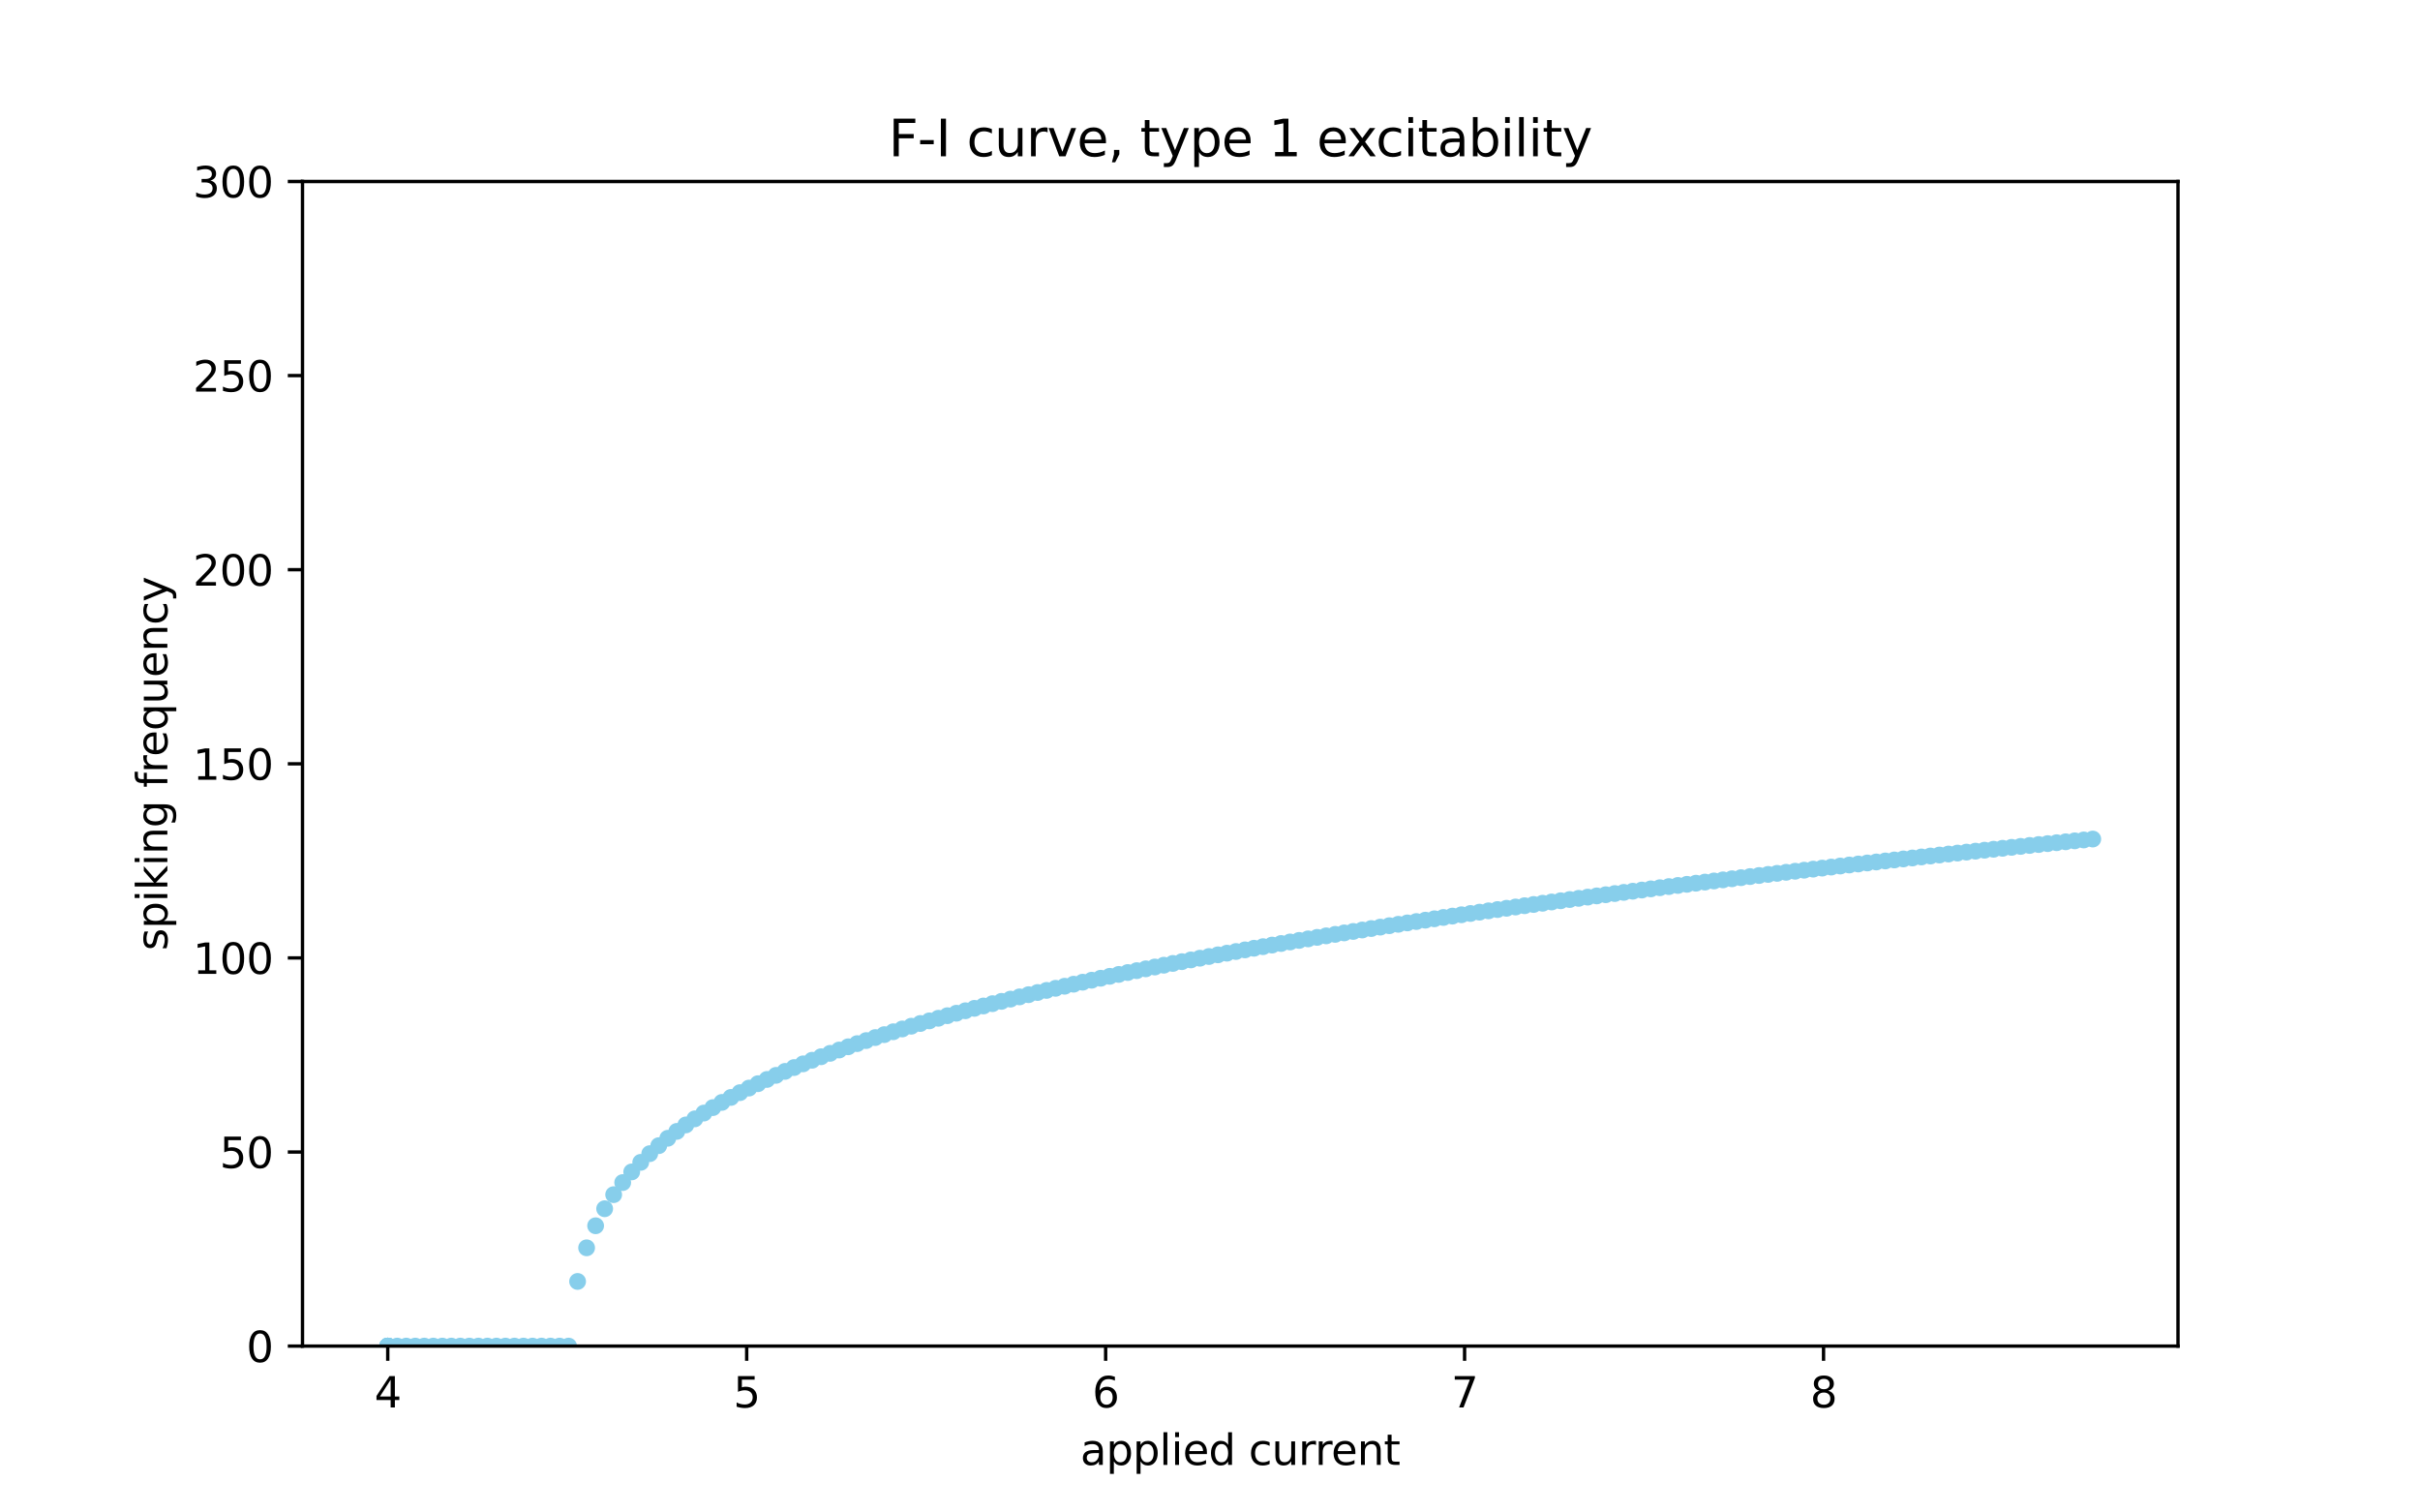 <?xml version="1.0" encoding="utf-8" standalone="no"?>
<!DOCTYPE svg PUBLIC "-//W3C//DTD SVG 1.1//EN"
  "http://www.w3.org/Graphics/SVG/1.1/DTD/svg11.dtd">
<svg xmlns:xlink="http://www.w3.org/1999/xlink" width="576pt" height="360pt" viewBox="0 0 576 360" xmlns="http://www.w3.org/2000/svg" version="1.1">
 <defs>
  <style type="text/css">*{stroke-linejoin: round; stroke-linecap: butt}</style>
 </defs>
 <g id="figure_1">
  <g id="patch_1">
   <path d="M 0 360 
L 576 360 
L 576 0 
L 0 0 
z
" style="fill: #ffffff"/>
  </g>
  <g id="axes_1">
   <g id="patch_2">
    <path d="M 72 320.4 
L 518.4 320.4 
L 518.4 43.2 
L 72 43.2 
z
" style="fill: #ffffff"/>
   </g>
   <g id="matplotlib.axis_1">
    <g id="xtick_1">
     <g id="line2d_1">
      <defs>
       <path id="m1d0801585f" d="M 0 0 
L 0 3.5 
" style="stroke: #000000; stroke-width: 0.8"/>
      </defs>
      <g>
       <use xlink:href="#m1d0801585f" x="92.291" y="320.4" style="stroke: #000000; stroke-width: 0.8"/>
      </g>
     </g>
     <g id="text_1">
      <!-- 4 -->
      <g transform="translate(89.11 334.998) scale(0.1 -0.1)">
       <defs>
        <path id="DejaVuSans-34" d="M 2419 4116 
L 825 1625 
L 2419 1625 
L 2419 4116 
z
M 2253 4666 
L 3047 4666 
L 3047 1625 
L 3713 1625 
L 3713 1100 
L 3047 1100 
L 3047 0 
L 2419 0 
L 2419 1100 
L 313 1100 
L 313 1709 
L 2253 4666 
z
" transform="scale(0.016)"/>
       </defs>
       <use xlink:href="#DejaVuSans-34"/>
      </g>
     </g>
    </g>
    <g id="xtick_2">
     <g id="line2d_2">
      <g>
       <use xlink:href="#m1d0801585f" x="177.726" y="320.4" style="stroke: #000000; stroke-width: 0.8"/>
      </g>
     </g>
     <g id="text_2">
      <!-- 5 -->
      <g transform="translate(174.545 334.998) scale(0.1 -0.1)">
       <defs>
        <path id="DejaVuSans-35" d="M 691 4666 
L 3169 4666 
L 3169 4134 
L 1269 4134 
L 1269 2991 
Q 1406 3038 1543 3061 
Q 1681 3084 1819 3084 
Q 2600 3084 3056 2656 
Q 3513 2228 3513 1497 
Q 3513 744 3044 326 
Q 2575 -91 1722 -91 
Q 1428 -91 1123 -41 
Q 819 9 494 109 
L 494 744 
Q 775 591 1075 516 
Q 1375 441 1709 441 
Q 2250 441 2565 725 
Q 2881 1009 2881 1497 
Q 2881 1984 2565 2268 
Q 2250 2553 1709 2553 
Q 1456 2553 1204 2497 
Q 953 2441 691 2322 
L 691 4666 
z
" transform="scale(0.016)"/>
       </defs>
       <use xlink:href="#DejaVuSans-35"/>
      </g>
     </g>
    </g>
    <g id="xtick_3">
     <g id="line2d_3">
      <g>
       <use xlink:href="#m1d0801585f" x="263.162" y="320.4" style="stroke: #000000; stroke-width: 0.8"/>
      </g>
     </g>
     <g id="text_3">
      <!-- 6 -->
      <g transform="translate(259.98 334.998) scale(0.1 -0.1)">
       <defs>
        <path id="DejaVuSans-36" d="M 2113 2584 
Q 1688 2584 1439 2293 
Q 1191 2003 1191 1497 
Q 1191 994 1439 701 
Q 1688 409 2113 409 
Q 2538 409 2786 701 
Q 3034 994 3034 1497 
Q 3034 2003 2786 2293 
Q 2538 2584 2113 2584 
z
M 3366 4563 
L 3366 3988 
Q 3128 4100 2886 4159 
Q 2644 4219 2406 4219 
Q 1781 4219 1451 3797 
Q 1122 3375 1075 2522 
Q 1259 2794 1537 2939 
Q 1816 3084 2150 3084 
Q 2853 3084 3261 2657 
Q 3669 2231 3669 1497 
Q 3669 778 3244 343 
Q 2819 -91 2113 -91 
Q 1303 -91 875 529 
Q 447 1150 447 2328 
Q 447 3434 972 4092 
Q 1497 4750 2381 4750 
Q 2619 4750 2861 4703 
Q 3103 4656 3366 4563 
z
" transform="scale(0.016)"/>
       </defs>
       <use xlink:href="#DejaVuSans-36"/>
      </g>
     </g>
    </g>
    <g id="xtick_4">
     <g id="line2d_4">
      <g>
       <use xlink:href="#m1d0801585f" x="348.597" y="320.4" style="stroke: #000000; stroke-width: 0.8"/>
      </g>
     </g>
     <g id="text_4">
      <!-- 7 -->
      <g transform="translate(345.416 334.998) scale(0.1 -0.1)">
       <defs>
        <path id="DejaVuSans-37" d="M 525 4666 
L 3525 4666 
L 3525 4397 
L 1831 0 
L 1172 0 
L 2766 4134 
L 525 4134 
L 525 4666 
z
" transform="scale(0.016)"/>
       </defs>
       <use xlink:href="#DejaVuSans-37"/>
      </g>
     </g>
    </g>
    <g id="xtick_5">
     <g id="line2d_5">
      <g>
       <use xlink:href="#m1d0801585f" x="434.033" y="320.4" style="stroke: #000000; stroke-width: 0.8"/>
      </g>
     </g>
     <g id="text_5">
      <!-- 8 -->
      <g transform="translate(430.851 334.998) scale(0.1 -0.1)">
       <defs>
        <path id="DejaVuSans-38" d="M 2034 2216 
Q 1584 2216 1326 1975 
Q 1069 1734 1069 1313 
Q 1069 891 1326 650 
Q 1584 409 2034 409 
Q 2484 409 2743 651 
Q 3003 894 3003 1313 
Q 3003 1734 2745 1975 
Q 2488 2216 2034 2216 
z
M 1403 2484 
Q 997 2584 770 2862 
Q 544 3141 544 3541 
Q 544 4100 942 4425 
Q 1341 4750 2034 4750 
Q 2731 4750 3128 4425 
Q 3525 4100 3525 3541 
Q 3525 3141 3298 2862 
Q 3072 2584 2669 2484 
Q 3125 2378 3379 2068 
Q 3634 1759 3634 1313 
Q 3634 634 3220 271 
Q 2806 -91 2034 -91 
Q 1263 -91 848 271 
Q 434 634 434 1313 
Q 434 1759 690 2068 
Q 947 2378 1403 2484 
z
M 1172 3481 
Q 1172 3119 1398 2916 
Q 1625 2713 2034 2713 
Q 2441 2713 2670 2916 
Q 2900 3119 2900 3481 
Q 2900 3844 2670 4047 
Q 2441 4250 2034 4250 
Q 1625 4250 1398 4047 
Q 1172 3844 1172 3481 
z
" transform="scale(0.016)"/>
       </defs>
       <use xlink:href="#DejaVuSans-38"/>
      </g>
     </g>
    </g>
    <g id="text_6">
     <!-- applied current -->
     <g transform="translate(257.135 348.677) scale(0.1 -0.1)">
      <defs>
       <path id="DejaVuSans-61" d="M 2194 1759 
Q 1497 1759 1228 1600 
Q 959 1441 959 1056 
Q 959 750 1161 570 
Q 1363 391 1709 391 
Q 2188 391 2477 730 
Q 2766 1069 2766 1631 
L 2766 1759 
L 2194 1759 
z
M 3341 1997 
L 3341 0 
L 2766 0 
L 2766 531 
Q 2569 213 2275 61 
Q 1981 -91 1556 -91 
Q 1019 -91 701 211 
Q 384 513 384 1019 
Q 384 1609 779 1909 
Q 1175 2209 1959 2209 
L 2766 2209 
L 2766 2266 
Q 2766 2663 2505 2880 
Q 2244 3097 1772 3097 
Q 1472 3097 1187 3025 
Q 903 2953 641 2809 
L 641 3341 
Q 956 3463 1253 3523 
Q 1550 3584 1831 3584 
Q 2591 3584 2966 3190 
Q 3341 2797 3341 1997 
z
" transform="scale(0.016)"/>
       <path id="DejaVuSans-70" d="M 1159 525 
L 1159 -1331 
L 581 -1331 
L 581 3500 
L 1159 3500 
L 1159 2969 
Q 1341 3281 1617 3432 
Q 1894 3584 2278 3584 
Q 2916 3584 3314 3078 
Q 3713 2572 3713 1747 
Q 3713 922 3314 415 
Q 2916 -91 2278 -91 
Q 1894 -91 1617 61 
Q 1341 213 1159 525 
z
M 3116 1747 
Q 3116 2381 2855 2742 
Q 2594 3103 2138 3103 
Q 1681 3103 1420 2742 
Q 1159 2381 1159 1747 
Q 1159 1113 1420 752 
Q 1681 391 2138 391 
Q 2594 391 2855 752 
Q 3116 1113 3116 1747 
z
" transform="scale(0.016)"/>
       <path id="DejaVuSans-6c" d="M 603 4863 
L 1178 4863 
L 1178 0 
L 603 0 
L 603 4863 
z
" transform="scale(0.016)"/>
       <path id="DejaVuSans-69" d="M 603 3500 
L 1178 3500 
L 1178 0 
L 603 0 
L 603 3500 
z
M 603 4863 
L 1178 4863 
L 1178 4134 
L 603 4134 
L 603 4863 
z
" transform="scale(0.016)"/>
       <path id="DejaVuSans-65" d="M 3597 1894 
L 3597 1613 
L 953 1613 
Q 991 1019 1311 708 
Q 1631 397 2203 397 
Q 2534 397 2845 478 
Q 3156 559 3463 722 
L 3463 178 
Q 3153 47 2828 -22 
Q 2503 -91 2169 -91 
Q 1331 -91 842 396 
Q 353 884 353 1716 
Q 353 2575 817 3079 
Q 1281 3584 2069 3584 
Q 2775 3584 3186 3129 
Q 3597 2675 3597 1894 
z
M 3022 2063 
Q 3016 2534 2758 2815 
Q 2500 3097 2075 3097 
Q 1594 3097 1305 2825 
Q 1016 2553 972 2059 
L 3022 2063 
z
" transform="scale(0.016)"/>
       <path id="DejaVuSans-64" d="M 2906 2969 
L 2906 4863 
L 3481 4863 
L 3481 0 
L 2906 0 
L 2906 525 
Q 2725 213 2448 61 
Q 2172 -91 1784 -91 
Q 1150 -91 751 415 
Q 353 922 353 1747 
Q 353 2572 751 3078 
Q 1150 3584 1784 3584 
Q 2172 3584 2448 3432 
Q 2725 3281 2906 2969 
z
M 947 1747 
Q 947 1113 1208 752 
Q 1469 391 1925 391 
Q 2381 391 2643 752 
Q 2906 1113 2906 1747 
Q 2906 2381 2643 2742 
Q 2381 3103 1925 3103 
Q 1469 3103 1208 2742 
Q 947 2381 947 1747 
z
" transform="scale(0.016)"/>
       <path id="DejaVuSans-20" transform="scale(0.016)"/>
       <path id="DejaVuSans-63" d="M 3122 3366 
L 3122 2828 
Q 2878 2963 2633 3030 
Q 2388 3097 2138 3097 
Q 1578 3097 1268 2742 
Q 959 2388 959 1747 
Q 959 1106 1268 751 
Q 1578 397 2138 397 
Q 2388 397 2633 464 
Q 2878 531 3122 666 
L 3122 134 
Q 2881 22 2623 -34 
Q 2366 -91 2075 -91 
Q 1284 -91 818 406 
Q 353 903 353 1747 
Q 353 2603 823 3093 
Q 1294 3584 2113 3584 
Q 2378 3584 2631 3529 
Q 2884 3475 3122 3366 
z
" transform="scale(0.016)"/>
       <path id="DejaVuSans-75" d="M 544 1381 
L 544 3500 
L 1119 3500 
L 1119 1403 
Q 1119 906 1312 657 
Q 1506 409 1894 409 
Q 2359 409 2629 706 
Q 2900 1003 2900 1516 
L 2900 3500 
L 3475 3500 
L 3475 0 
L 2900 0 
L 2900 538 
Q 2691 219 2414 64 
Q 2138 -91 1772 -91 
Q 1169 -91 856 284 
Q 544 659 544 1381 
z
M 1991 3584 
L 1991 3584 
z
" transform="scale(0.016)"/>
       <path id="DejaVuSans-72" d="M 2631 2963 
Q 2534 3019 2420 3045 
Q 2306 3072 2169 3072 
Q 1681 3072 1420 2755 
Q 1159 2438 1159 1844 
L 1159 0 
L 581 0 
L 581 3500 
L 1159 3500 
L 1159 2956 
Q 1341 3275 1631 3429 
Q 1922 3584 2338 3584 
Q 2397 3584 2469 3576 
Q 2541 3569 2628 3553 
L 2631 2963 
z
" transform="scale(0.016)"/>
       <path id="DejaVuSans-6e" d="M 3513 2113 
L 3513 0 
L 2938 0 
L 2938 2094 
Q 2938 2591 2744 2837 
Q 2550 3084 2163 3084 
Q 1697 3084 1428 2787 
Q 1159 2491 1159 1978 
L 1159 0 
L 581 0 
L 581 3500 
L 1159 3500 
L 1159 2956 
Q 1366 3272 1645 3428 
Q 1925 3584 2291 3584 
Q 2894 3584 3203 3211 
Q 3513 2838 3513 2113 
z
" transform="scale(0.016)"/>
       <path id="DejaVuSans-74" d="M 1172 4494 
L 1172 3500 
L 2356 3500 
L 2356 3053 
L 1172 3053 
L 1172 1153 
Q 1172 725 1289 603 
Q 1406 481 1766 481 
L 2356 481 
L 2356 0 
L 1766 0 
Q 1100 0 847 248 
Q 594 497 594 1153 
L 594 3053 
L 172 3053 
L 172 3500 
L 594 3500 
L 594 4494 
L 1172 4494 
z
" transform="scale(0.016)"/>
      </defs>
      <use xlink:href="#DejaVuSans-61"/>
      <use xlink:href="#DejaVuSans-70" x="61.279"/>
      <use xlink:href="#DejaVuSans-70" x="124.756"/>
      <use xlink:href="#DejaVuSans-6c" x="188.232"/>
      <use xlink:href="#DejaVuSans-69" x="216.016"/>
      <use xlink:href="#DejaVuSans-65" x="243.799"/>
      <use xlink:href="#DejaVuSans-64" x="305.322"/>
      <use xlink:href="#DejaVuSans-20" x="368.799"/>
      <use xlink:href="#DejaVuSans-63" x="400.586"/>
      <use xlink:href="#DejaVuSans-75" x="455.566"/>
      <use xlink:href="#DejaVuSans-72" x="518.945"/>
      <use xlink:href="#DejaVuSans-72" x="558.309"/>
      <use xlink:href="#DejaVuSans-65" x="597.172"/>
      <use xlink:href="#DejaVuSans-6e" x="658.695"/>
      <use xlink:href="#DejaVuSans-74" x="722.074"/>
     </g>
    </g>
   </g>
   <g id="matplotlib.axis_2">
    <g id="ytick_1">
     <g id="line2d_6">
      <defs>
       <path id="mbb34d7d82a" d="M 0 0 
L -3.5 0 
" style="stroke: #000000; stroke-width: 0.8"/>
      </defs>
      <g>
       <use xlink:href="#mbb34d7d82a" x="72" y="320.4" style="stroke: #000000; stroke-width: 0.8"/>
      </g>
     </g>
     <g id="text_7">
      <!-- 0 -->
      <g transform="translate(58.638 324.199) scale(0.1 -0.1)">
       <defs>
        <path id="DejaVuSans-30" d="M 2034 4250 
Q 1547 4250 1301 3770 
Q 1056 3291 1056 2328 
Q 1056 1369 1301 889 
Q 1547 409 2034 409 
Q 2525 409 2770 889 
Q 3016 1369 3016 2328 
Q 3016 3291 2770 3770 
Q 2525 4250 2034 4250 
z
M 2034 4750 
Q 2819 4750 3233 4129 
Q 3647 3509 3647 2328 
Q 3647 1150 3233 529 
Q 2819 -91 2034 -91 
Q 1250 -91 836 529 
Q 422 1150 422 2328 
Q 422 3509 836 4129 
Q 1250 4750 2034 4750 
z
" transform="scale(0.016)"/>
       </defs>
       <use xlink:href="#DejaVuSans-30"/>
      </g>
     </g>
    </g>
    <g id="ytick_2">
     <g id="line2d_7">
      <g>
       <use xlink:href="#mbb34d7d82a" x="72" y="274.2" style="stroke: #000000; stroke-width: 0.8"/>
      </g>
     </g>
     <g id="text_8">
      <!-- 50 -->
      <g transform="translate(52.275 277.999) scale(0.1 -0.1)">
       <use xlink:href="#DejaVuSans-35"/>
       <use xlink:href="#DejaVuSans-30" x="63.623"/>
      </g>
     </g>
    </g>
    <g id="ytick_3">
     <g id="line2d_8">
      <g>
       <use xlink:href="#mbb34d7d82a" x="72" y="228" style="stroke: #000000; stroke-width: 0.8"/>
      </g>
     </g>
     <g id="text_9">
      <!-- 100 -->
      <g transform="translate(45.913 231.799) scale(0.1 -0.1)">
       <defs>
        <path id="DejaVuSans-31" d="M 794 531 
L 1825 531 
L 1825 4091 
L 703 3866 
L 703 4441 
L 1819 4666 
L 2450 4666 
L 2450 531 
L 3481 531 
L 3481 0 
L 794 0 
L 794 531 
z
" transform="scale(0.016)"/>
       </defs>
       <use xlink:href="#DejaVuSans-31"/>
       <use xlink:href="#DejaVuSans-30" x="63.623"/>
       <use xlink:href="#DejaVuSans-30" x="127.246"/>
      </g>
     </g>
    </g>
    <g id="ytick_4">
     <g id="line2d_9">
      <g>
       <use xlink:href="#mbb34d7d82a" x="72" y="181.8" style="stroke: #000000; stroke-width: 0.8"/>
      </g>
     </g>
     <g id="text_10">
      <!-- 150 -->
      <g transform="translate(45.913 185.599) scale(0.1 -0.1)">
       <use xlink:href="#DejaVuSans-31"/>
       <use xlink:href="#DejaVuSans-35" x="63.623"/>
       <use xlink:href="#DejaVuSans-30" x="127.246"/>
      </g>
     </g>
    </g>
    <g id="ytick_5">
     <g id="line2d_10">
      <g>
       <use xlink:href="#mbb34d7d82a" x="72" y="135.6" style="stroke: #000000; stroke-width: 0.8"/>
      </g>
     </g>
     <g id="text_11">
      <!-- 200 -->
      <g transform="translate(45.913 139.399) scale(0.1 -0.1)">
       <defs>
        <path id="DejaVuSans-32" d="M 1228 531 
L 3431 531 
L 3431 0 
L 469 0 
L 469 531 
Q 828 903 1448 1529 
Q 2069 2156 2228 2338 
Q 2531 2678 2651 2914 
Q 2772 3150 2772 3378 
Q 2772 3750 2511 3984 
Q 2250 4219 1831 4219 
Q 1534 4219 1204 4116 
Q 875 4013 500 3803 
L 500 4441 
Q 881 4594 1212 4672 
Q 1544 4750 1819 4750 
Q 2544 4750 2975 4387 
Q 3406 4025 3406 3419 
Q 3406 3131 3298 2873 
Q 3191 2616 2906 2266 
Q 2828 2175 2409 1742 
Q 1991 1309 1228 531 
z
" transform="scale(0.016)"/>
       </defs>
       <use xlink:href="#DejaVuSans-32"/>
       <use xlink:href="#DejaVuSans-30" x="63.623"/>
       <use xlink:href="#DejaVuSans-30" x="127.246"/>
      </g>
     </g>
    </g>
    <g id="ytick_6">
     <g id="line2d_11">
      <g>
       <use xlink:href="#mbb34d7d82a" x="72" y="89.4" style="stroke: #000000; stroke-width: 0.8"/>
      </g>
     </g>
     <g id="text_12">
      <!-- 250 -->
      <g transform="translate(45.913 93.199) scale(0.1 -0.1)">
       <use xlink:href="#DejaVuSans-32"/>
       <use xlink:href="#DejaVuSans-35" x="63.623"/>
       <use xlink:href="#DejaVuSans-30" x="127.246"/>
      </g>
     </g>
    </g>
    <g id="ytick_7">
     <g id="line2d_12">
      <g>
       <use xlink:href="#mbb34d7d82a" x="72" y="43.2" style="stroke: #000000; stroke-width: 0.8"/>
      </g>
     </g>
     <g id="text_13">
      <!-- 300 -->
      <g transform="translate(45.913 46.999) scale(0.1 -0.1)">
       <defs>
        <path id="DejaVuSans-33" d="M 2597 2516 
Q 3050 2419 3304 2112 
Q 3559 1806 3559 1356 
Q 3559 666 3084 287 
Q 2609 -91 1734 -91 
Q 1441 -91 1130 -33 
Q 819 25 488 141 
L 488 750 
Q 750 597 1062 519 
Q 1375 441 1716 441 
Q 2309 441 2620 675 
Q 2931 909 2931 1356 
Q 2931 1769 2642 2001 
Q 2353 2234 1838 2234 
L 1294 2234 
L 1294 2753 
L 1863 2753 
Q 2328 2753 2575 2939 
Q 2822 3125 2822 3475 
Q 2822 3834 2567 4026 
Q 2313 4219 1838 4219 
Q 1578 4219 1281 4162 
Q 984 4106 628 3988 
L 628 4550 
Q 988 4650 1302 4700 
Q 1616 4750 1894 4750 
Q 2613 4750 3031 4423 
Q 3450 4097 3450 3541 
Q 3450 3153 3228 2886 
Q 3006 2619 2597 2516 
z
" transform="scale(0.016)"/>
       </defs>
       <use xlink:href="#DejaVuSans-33"/>
       <use xlink:href="#DejaVuSans-30" x="63.623"/>
       <use xlink:href="#DejaVuSans-30" x="127.246"/>
      </g>
     </g>
    </g>
    <g id="text_14">
     <!-- spiking frequency -->
     <g transform="translate(39.833 226.261) rotate(-90) scale(0.1 -0.1)">
      <defs>
       <path id="DejaVuSans-73" d="M 2834 3397 
L 2834 2853 
Q 2591 2978 2328 3040 
Q 2066 3103 1784 3103 
Q 1356 3103 1142 2972 
Q 928 2841 928 2578 
Q 928 2378 1081 2264 
Q 1234 2150 1697 2047 
L 1894 2003 
Q 2506 1872 2764 1633 
Q 3022 1394 3022 966 
Q 3022 478 2636 193 
Q 2250 -91 1575 -91 
Q 1294 -91 989 -36 
Q 684 19 347 128 
L 347 722 
Q 666 556 975 473 
Q 1284 391 1588 391 
Q 1994 391 2212 530 
Q 2431 669 2431 922 
Q 2431 1156 2273 1281 
Q 2116 1406 1581 1522 
L 1381 1569 
Q 847 1681 609 1914 
Q 372 2147 372 2553 
Q 372 3047 722 3315 
Q 1072 3584 1716 3584 
Q 2034 3584 2315 3537 
Q 2597 3491 2834 3397 
z
" transform="scale(0.016)"/>
       <path id="DejaVuSans-6b" d="M 581 4863 
L 1159 4863 
L 1159 1991 
L 2875 3500 
L 3609 3500 
L 1753 1863 
L 3688 0 
L 2938 0 
L 1159 1709 
L 1159 0 
L 581 0 
L 581 4863 
z
" transform="scale(0.016)"/>
       <path id="DejaVuSans-67" d="M 2906 1791 
Q 2906 2416 2648 2759 
Q 2391 3103 1925 3103 
Q 1463 3103 1205 2759 
Q 947 2416 947 1791 
Q 947 1169 1205 825 
Q 1463 481 1925 481 
Q 2391 481 2648 825 
Q 2906 1169 2906 1791 
z
M 3481 434 
Q 3481 -459 3084 -895 
Q 2688 -1331 1869 -1331 
Q 1566 -1331 1297 -1286 
Q 1028 -1241 775 -1147 
L 775 -588 
Q 1028 -725 1275 -790 
Q 1522 -856 1778 -856 
Q 2344 -856 2625 -561 
Q 2906 -266 2906 331 
L 2906 616 
Q 2728 306 2450 153 
Q 2172 0 1784 0 
Q 1141 0 747 490 
Q 353 981 353 1791 
Q 353 2603 747 3093 
Q 1141 3584 1784 3584 
Q 2172 3584 2450 3431 
Q 2728 3278 2906 2969 
L 2906 3500 
L 3481 3500 
L 3481 434 
z
" transform="scale(0.016)"/>
       <path id="DejaVuSans-66" d="M 2375 4863 
L 2375 4384 
L 1825 4384 
Q 1516 4384 1395 4259 
Q 1275 4134 1275 3809 
L 1275 3500 
L 2222 3500 
L 2222 3053 
L 1275 3053 
L 1275 0 
L 697 0 
L 697 3053 
L 147 3053 
L 147 3500 
L 697 3500 
L 697 3744 
Q 697 4328 969 4595 
Q 1241 4863 1831 4863 
L 2375 4863 
z
" transform="scale(0.016)"/>
       <path id="DejaVuSans-71" d="M 947 1747 
Q 947 1113 1208 752 
Q 1469 391 1925 391 
Q 2381 391 2643 752 
Q 2906 1113 2906 1747 
Q 2906 2381 2643 2742 
Q 2381 3103 1925 3103 
Q 1469 3103 1208 2742 
Q 947 2381 947 1747 
z
M 2906 525 
Q 2725 213 2448 61 
Q 2172 -91 1784 -91 
Q 1150 -91 751 415 
Q 353 922 353 1747 
Q 353 2572 751 3078 
Q 1150 3584 1784 3584 
Q 2172 3584 2448 3432 
Q 2725 3281 2906 2969 
L 2906 3500 
L 3481 3500 
L 3481 -1331 
L 2906 -1331 
L 2906 525 
z
" transform="scale(0.016)"/>
       <path id="DejaVuSans-79" d="M 2059 -325 
Q 1816 -950 1584 -1140 
Q 1353 -1331 966 -1331 
L 506 -1331 
L 506 -850 
L 844 -850 
Q 1081 -850 1212 -737 
Q 1344 -625 1503 -206 
L 1606 56 
L 191 3500 
L 800 3500 
L 1894 763 
L 2988 3500 
L 3597 3500 
L 2059 -325 
z
" transform="scale(0.016)"/>
      </defs>
      <use xlink:href="#DejaVuSans-73"/>
      <use xlink:href="#DejaVuSans-70" x="52.1"/>
      <use xlink:href="#DejaVuSans-69" x="115.576"/>
      <use xlink:href="#DejaVuSans-6b" x="143.359"/>
      <use xlink:href="#DejaVuSans-69" x="201.27"/>
      <use xlink:href="#DejaVuSans-6e" x="229.053"/>
      <use xlink:href="#DejaVuSans-67" x="292.432"/>
      <use xlink:href="#DejaVuSans-20" x="355.908"/>
      <use xlink:href="#DejaVuSans-66" x="387.695"/>
      <use xlink:href="#DejaVuSans-72" x="422.9"/>
      <use xlink:href="#DejaVuSans-65" x="461.764"/>
      <use xlink:href="#DejaVuSans-71" x="523.287"/>
      <use xlink:href="#DejaVuSans-75" x="586.764"/>
      <use xlink:href="#DejaVuSans-65" x="650.143"/>
      <use xlink:href="#DejaVuSans-6e" x="711.666"/>
      <use xlink:href="#DejaVuSans-63" x="775.045"/>
      <use xlink:href="#DejaVuSans-79" x="830.025"/>
     </g>
    </g>
   </g>
   <g id="line2d_13">
    <defs>
     <path id="m3eae282552" d="M 0 1.5 
C 0.398 1.5 0.779 1.342 1.061 1.061 
C 1.342 0.779 1.5 0.398 1.5 0 
C 1.5 -0.398 1.342 -0.779 1.061 -1.061 
C 0.779 -1.342 0.398 -1.5 0 -1.5 
C -0.398 -1.5 -0.779 -1.342 -1.061 -1.061 
C -1.342 -0.779 -1.5 -0.398 -1.5 0 
C -1.5 0.398 -1.342 0.779 -1.061 1.061 
C -0.779 1.342 -0.398 1.5 0 1.5 
z
" style="stroke: #87ceeb"/>
    </defs>
    <g clip-path="url(#pf1d203fca3)">
     <use xlink:href="#m3eae282552" x="92.291" y="320.4" style="fill: #87ceeb; stroke: #87ceeb"/>
     <use xlink:href="#m3eae282552" x="92.291" y="320.4" style="fill: #87ceeb; stroke: #87ceeb"/>
     <use xlink:href="#m3eae282552" x="92.291" y="320.4" style="fill: #87ceeb; stroke: #87ceeb"/>
     <use xlink:href="#m3eae282552" x="92.291" y="320.4" style="fill: #87ceeb; stroke: #87ceeb"/>
     <use xlink:href="#m3eae282552" x="92.291" y="320.4" style="fill: #87ceeb; stroke: #87ceeb"/>
     <use xlink:href="#m3eae282552" x="92.291" y="320.4" style="fill: #87ceeb; stroke: #87ceeb"/>
     <use xlink:href="#m3eae282552" x="92.291" y="320.4" style="fill: #87ceeb; stroke: #87ceeb"/>
     <use xlink:href="#m3eae282552" x="92.291" y="320.4" style="fill: #87ceeb; stroke: #87ceeb"/>
     <use xlink:href="#m3eae282552" x="92.291" y="320.4" style="fill: #87ceeb; stroke: #87ceeb"/>
     <use xlink:href="#m3eae282552" x="92.291" y="320.4" style="fill: #87ceeb; stroke: #87ceeb"/>
     <use xlink:href="#m3eae282552" x="92.398" y="320.4" style="fill: #87ceeb; stroke: #87ceeb"/>
     <use xlink:href="#m3eae282552" x="94.545" y="320.4" style="fill: #87ceeb; stroke: #87ceeb"/>
     <use xlink:href="#m3eae282552" x="96.691" y="320.4" style="fill: #87ceeb; stroke: #87ceeb"/>
     <use xlink:href="#m3eae282552" x="98.838" y="320.4" style="fill: #87ceeb; stroke: #87ceeb"/>
     <use xlink:href="#m3eae282552" x="100.985" y="320.4" style="fill: #87ceeb; stroke: #87ceeb"/>
     <use xlink:href="#m3eae282552" x="103.131" y="320.4" style="fill: #87ceeb; stroke: #87ceeb"/>
     <use xlink:href="#m3eae282552" x="105.278" y="320.4" style="fill: #87ceeb; stroke: #87ceeb"/>
     <use xlink:href="#m3eae282552" x="107.425" y="320.4" style="fill: #87ceeb; stroke: #87ceeb"/>
     <use xlink:href="#m3eae282552" x="109.571" y="320.4" style="fill: #87ceeb; stroke: #87ceeb"/>
     <use xlink:href="#m3eae282552" x="111.718" y="320.4" style="fill: #87ceeb; stroke: #87ceeb"/>
     <use xlink:href="#m3eae282552" x="113.864" y="320.4" style="fill: #87ceeb; stroke: #87ceeb"/>
     <use xlink:href="#m3eae282552" x="116.011" y="320.4" style="fill: #87ceeb; stroke: #87ceeb"/>
     <use xlink:href="#m3eae282552" x="118.158" y="320.4" style="fill: #87ceeb; stroke: #87ceeb"/>
     <use xlink:href="#m3eae282552" x="120.304" y="320.4" style="fill: #87ceeb; stroke: #87ceeb"/>
     <use xlink:href="#m3eae282552" x="122.451" y="320.4" style="fill: #87ceeb; stroke: #87ceeb"/>
     <use xlink:href="#m3eae282552" x="124.598" y="320.4" style="fill: #87ceeb; stroke: #87ceeb"/>
     <use xlink:href="#m3eae282552" x="126.744" y="320.4" style="fill: #87ceeb; stroke: #87ceeb"/>
     <use xlink:href="#m3eae282552" x="128.891" y="320.4" style="fill: #87ceeb; stroke: #87ceeb"/>
     <use xlink:href="#m3eae282552" x="131.037" y="320.4" style="fill: #87ceeb; stroke: #87ceeb"/>
     <use xlink:href="#m3eae282552" x="133.184" y="320.4" style="fill: #87ceeb; stroke: #87ceeb"/>
     <use xlink:href="#m3eae282552" x="135.331" y="320.4" style="fill: #87ceeb; stroke: #87ceeb"/>
     <use xlink:href="#m3eae282552" x="137.477" y="305.008" style="fill: #87ceeb; stroke: #87ceeb"/>
     <use xlink:href="#m3eae282552" x="139.624" y="297.004" style="fill: #87ceeb; stroke: #87ceeb"/>
     <use xlink:href="#m3eae282552" x="141.77" y="291.755" style="fill: #87ceeb; stroke: #87ceeb"/>
     <use xlink:href="#m3eae282552" x="143.917" y="287.702" style="fill: #87ceeb; stroke: #87ceeb"/>
     <use xlink:href="#m3eae282552" x="146.064" y="284.351" style="fill: #87ceeb; stroke: #87ceeb"/>
     <use xlink:href="#m3eae282552" x="148.21" y="281.472" style="fill: #87ceeb; stroke: #87ceeb"/>
     <use xlink:href="#m3eae282552" x="150.357" y="278.935" style="fill: #87ceeb; stroke: #87ceeb"/>
     <use xlink:href="#m3eae282552" x="152.504" y="276.66" style="fill: #87ceeb; stroke: #87ceeb"/>
     <use xlink:href="#m3eae282552" x="154.65" y="274.591" style="fill: #87ceeb; stroke: #87ceeb"/>
     <use xlink:href="#m3eae282552" x="156.797" y="272.69" style="fill: #87ceeb; stroke: #87ceeb"/>
     <use xlink:href="#m3eae282552" x="158.943" y="270.93" style="fill: #87ceeb; stroke: #87ceeb"/>
     <use xlink:href="#m3eae282552" x="161.09" y="269.291" style="fill: #87ceeb; stroke: #87ceeb"/>
     <use xlink:href="#m3eae282552" x="163.237" y="267.753" style="fill: #87ceeb; stroke: #87ceeb"/>
     <use xlink:href="#m3eae282552" x="165.383" y="266.306" style="fill: #87ceeb; stroke: #87ceeb"/>
     <use xlink:href="#m3eae282552" x="167.53" y="264.933" style="fill: #87ceeb; stroke: #87ceeb"/>
     <use xlink:href="#m3eae282552" x="169.676" y="263.632" style="fill: #87ceeb; stroke: #87ceeb"/>
     <use xlink:href="#m3eae282552" x="171.823" y="262.39" style="fill: #87ceeb; stroke: #87ceeb"/>
     <use xlink:href="#m3eae282552" x="173.97" y="261.209" style="fill: #87ceeb; stroke: #87ceeb"/>
     <use xlink:href="#m3eae282552" x="176.116" y="260.071" style="fill: #87ceeb; stroke: #87ceeb"/>
     <use xlink:href="#m3eae282552" x="178.263" y="258.982" style="fill: #87ceeb; stroke: #87ceeb"/>
     <use xlink:href="#m3eae282552" x="180.41" y="257.939" style="fill: #87ceeb; stroke: #87ceeb"/>
     <use xlink:href="#m3eae282552" x="182.556" y="256.927" style="fill: #87ceeb; stroke: #87ceeb"/>
     <use xlink:href="#m3eae282552" x="184.703" y="255.954" style="fill: #87ceeb; stroke: #87ceeb"/>
     <use xlink:href="#m3eae282552" x="186.849" y="255.011" style="fill: #87ceeb; stroke: #87ceeb"/>
     <use xlink:href="#m3eae282552" x="188.996" y="254.102" style="fill: #87ceeb; stroke: #87ceeb"/>
     <use xlink:href="#m3eae282552" x="191.143" y="253.217" style="fill: #87ceeb; stroke: #87ceeb"/>
     <use xlink:href="#m3eae282552" x="193.289" y="252.358" style="fill: #87ceeb; stroke: #87ceeb"/>
     <use xlink:href="#m3eae282552" x="195.436" y="251.525" style="fill: #87ceeb; stroke: #87ceeb"/>
     <use xlink:href="#m3eae282552" x="197.583" y="250.715" style="fill: #87ceeb; stroke: #87ceeb"/>
     <use xlink:href="#m3eae282552" x="199.729" y="249.924" style="fill: #87ceeb; stroke: #87ceeb"/>
     <use xlink:href="#m3eae282552" x="201.876" y="249.156" style="fill: #87ceeb; stroke: #87ceeb"/>
     <use xlink:href="#m3eae282552" x="204.022" y="248.405" style="fill: #87ceeb; stroke: #87ceeb"/>
     <use xlink:href="#m3eae282552" x="206.169" y="247.677" style="fill: #87ceeb; stroke: #87ceeb"/>
     <use xlink:href="#m3eae282552" x="208.316" y="246.962" style="fill: #87ceeb; stroke: #87ceeb"/>
     <use xlink:href="#m3eae282552" x="210.462" y="246.263" style="fill: #87ceeb; stroke: #87ceeb"/>
     <use xlink:href="#m3eae282552" x="212.609" y="245.578" style="fill: #87ceeb; stroke: #87ceeb"/>
     <use xlink:href="#m3eae282552" x="214.755" y="244.91" style="fill: #87ceeb; stroke: #87ceeb"/>
     <use xlink:href="#m3eae282552" x="216.902" y="244.257" style="fill: #87ceeb; stroke: #87ceeb"/>
     <use xlink:href="#m3eae282552" x="219.049" y="243.612" style="fill: #87ceeb; stroke: #87ceeb"/>
     <use xlink:href="#m3eae282552" x="221.195" y="242.987" style="fill: #87ceeb; stroke: #87ceeb"/>
     <use xlink:href="#m3eae282552" x="223.342" y="242.367" style="fill: #87ceeb; stroke: #87ceeb"/>
     <use xlink:href="#m3eae282552" x="225.489" y="241.758" style="fill: #87ceeb; stroke: #87ceeb"/>
     <use xlink:href="#m3eae282552" x="227.635" y="241.168" style="fill: #87ceeb; stroke: #87ceeb"/>
     <use xlink:href="#m3eae282552" x="229.782" y="240.581" style="fill: #87ceeb; stroke: #87ceeb"/>
     <use xlink:href="#m3eae282552" x="231.928" y="240.006" style="fill: #87ceeb; stroke: #87ceeb"/>
     <use xlink:href="#m3eae282552" x="234.075" y="239.442" style="fill: #87ceeb; stroke: #87ceeb"/>
     <use xlink:href="#m3eae282552" x="236.222" y="238.89" style="fill: #87ceeb; stroke: #87ceeb"/>
     <use xlink:href="#m3eae282552" x="238.368" y="238.343" style="fill: #87ceeb; stroke: #87ceeb"/>
     <use xlink:href="#m3eae282552" x="240.515" y="237.806" style="fill: #87ceeb; stroke: #87ceeb"/>
     <use xlink:href="#m3eae282552" x="242.662" y="237.276" style="fill: #87ceeb; stroke: #87ceeb"/>
     <use xlink:href="#m3eae282552" x="244.808" y="236.755" style="fill: #87ceeb; stroke: #87ceeb"/>
     <use xlink:href="#m3eae282552" x="246.955" y="236.239" style="fill: #87ceeb; stroke: #87ceeb"/>
     <use xlink:href="#m3eae282552" x="249.101" y="235.737" style="fill: #87ceeb; stroke: #87ceeb"/>
     <use xlink:href="#m3eae282552" x="251.248" y="235.234" style="fill: #87ceeb; stroke: #87ceeb"/>
     <use xlink:href="#m3eae282552" x="253.395" y="234.745" style="fill: #87ceeb; stroke: #87ceeb"/>
     <use xlink:href="#m3eae282552" x="255.541" y="234.26" style="fill: #87ceeb; stroke: #87ceeb"/>
     <use xlink:href="#m3eae282552" x="257.688" y="233.781" style="fill: #87ceeb; stroke: #87ceeb"/>
     <use xlink:href="#m3eae282552" x="259.834" y="233.311" style="fill: #87ceeb; stroke: #87ceeb"/>
     <use xlink:href="#m3eae282552" x="261.981" y="232.84" style="fill: #87ceeb; stroke: #87ceeb"/>
     <use xlink:href="#m3eae282552" x="264.128" y="232.382" style="fill: #87ceeb; stroke: #87ceeb"/>
     <use xlink:href="#m3eae282552" x="266.274" y="231.929" style="fill: #87ceeb; stroke: #87ceeb"/>
     <use xlink:href="#m3eae282552" x="268.421" y="231.481" style="fill: #87ceeb; stroke: #87ceeb"/>
     <use xlink:href="#m3eae282552" x="270.568" y="231.035" style="fill: #87ceeb; stroke: #87ceeb"/>
     <use xlink:href="#m3eae282552" x="272.714" y="230.599" style="fill: #87ceeb; stroke: #87ceeb"/>
     <use xlink:href="#m3eae282552" x="274.861" y="230.167" style="fill: #87ceeb; stroke: #87ceeb"/>
     <use xlink:href="#m3eae282552" x="277.007" y="229.738" style="fill: #87ceeb; stroke: #87ceeb"/>
     <use xlink:href="#m3eae282552" x="279.154" y="229.315" style="fill: #87ceeb; stroke: #87ceeb"/>
     <use xlink:href="#m3eae282552" x="281.301" y="228.896" style="fill: #87ceeb; stroke: #87ceeb"/>
     <use xlink:href="#m3eae282552" x="283.447" y="228.478" style="fill: #87ceeb; stroke: #87ceeb"/>
     <use xlink:href="#m3eae282552" x="285.594" y="228.071" style="fill: #87ceeb; stroke: #87ceeb"/>
     <use xlink:href="#m3eae282552" x="287.741" y="227.666" style="fill: #87ceeb; stroke: #87ceeb"/>
     <use xlink:href="#m3eae282552" x="289.887" y="227.268" style="fill: #87ceeb; stroke: #87ceeb"/>
     <use xlink:href="#m3eae282552" x="292.034" y="226.874" style="fill: #87ceeb; stroke: #87ceeb"/>
     <use xlink:href="#m3eae282552" x="294.18" y="226.478" style="fill: #87ceeb; stroke: #87ceeb"/>
     <use xlink:href="#m3eae282552" x="296.327" y="226.09" style="fill: #87ceeb; stroke: #87ceeb"/>
     <use xlink:href="#m3eae282552" x="298.474" y="225.702" style="fill: #87ceeb; stroke: #87ceeb"/>
     <use xlink:href="#m3eae282552" x="300.62" y="225.324" style="fill: #87ceeb; stroke: #87ceeb"/>
     <use xlink:href="#m3eae282552" x="302.767" y="224.945" style="fill: #87ceeb; stroke: #87ceeb"/>
     <use xlink:href="#m3eae282552" x="304.913" y="224.571" style="fill: #87ceeb; stroke: #87ceeb"/>
     <use xlink:href="#m3eae282552" x="307.06" y="224.204" style="fill: #87ceeb; stroke: #87ceeb"/>
     <use xlink:href="#m3eae282552" x="309.207" y="223.836" style="fill: #87ceeb; stroke: #87ceeb"/>
     <use xlink:href="#m3eae282552" x="311.353" y="223.472" style="fill: #87ceeb; stroke: #87ceeb"/>
     <use xlink:href="#m3eae282552" x="313.5" y="223.112" style="fill: #87ceeb; stroke: #87ceeb"/>
     <use xlink:href="#m3eae282552" x="315.647" y="222.751" style="fill: #87ceeb; stroke: #87ceeb"/>
     <use xlink:href="#m3eae282552" x="317.793" y="222.398" style="fill: #87ceeb; stroke: #87ceeb"/>
     <use xlink:href="#m3eae282552" x="319.94" y="222.048" style="fill: #87ceeb; stroke: #87ceeb"/>
     <use xlink:href="#m3eae282552" x="322.086" y="221.703" style="fill: #87ceeb; stroke: #87ceeb"/>
     <use xlink:href="#m3eae282552" x="324.233" y="221.357" style="fill: #87ceeb; stroke: #87ceeb"/>
     <use xlink:href="#m3eae282552" x="326.38" y="221.01" style="fill: #87ceeb; stroke: #87ceeb"/>
     <use xlink:href="#m3eae282552" x="328.526" y="220.671" style="fill: #87ceeb; stroke: #87ceeb"/>
     <use xlink:href="#m3eae282552" x="330.673" y="220.335" style="fill: #87ceeb; stroke: #87ceeb"/>
     <use xlink:href="#m3eae282552" x="332.819" y="220.001" style="fill: #87ceeb; stroke: #87ceeb"/>
     <use xlink:href="#m3eae282552" x="334.966" y="219.671" style="fill: #87ceeb; stroke: #87ceeb"/>
     <use xlink:href="#m3eae282552" x="337.113" y="219.345" style="fill: #87ceeb; stroke: #87ceeb"/>
     <use xlink:href="#m3eae282552" x="339.259" y="219.021" style="fill: #87ceeb; stroke: #87ceeb"/>
     <use xlink:href="#m3eae282552" x="341.406" y="218.691" style="fill: #87ceeb; stroke: #87ceeb"/>
     <use xlink:href="#m3eae282552" x="343.553" y="218.372" style="fill: #87ceeb; stroke: #87ceeb"/>
     <use xlink:href="#m3eae282552" x="345.699" y="218.049" style="fill: #87ceeb; stroke: #87ceeb"/>
     <use xlink:href="#m3eae282552" x="347.846" y="217.733" style="fill: #87ceeb; stroke: #87ceeb"/>
     <use xlink:href="#m3eae282552" x="349.992" y="217.426" style="fill: #87ceeb; stroke: #87ceeb"/>
     <use xlink:href="#m3eae282552" x="352.139" y="217.113" style="fill: #87ceeb; stroke: #87ceeb"/>
     <use xlink:href="#m3eae282552" x="354.286" y="216.797" style="fill: #87ceeb; stroke: #87ceeb"/>
     <use xlink:href="#m3eae282552" x="356.432" y="216.491" style="fill: #87ceeb; stroke: #87ceeb"/>
     <use xlink:href="#m3eae282552" x="358.579" y="216.186" style="fill: #87ceeb; stroke: #87ceeb"/>
     <use xlink:href="#m3eae282552" x="360.726" y="215.886" style="fill: #87ceeb; stroke: #87ceeb"/>
     <use xlink:href="#m3eae282552" x="362.872" y="215.581" style="fill: #87ceeb; stroke: #87ceeb"/>
     <use xlink:href="#m3eae282552" x="365.019" y="215.283" style="fill: #87ceeb; stroke: #87ceeb"/>
     <use xlink:href="#m3eae282552" x="367.165" y="214.988" style="fill: #87ceeb; stroke: #87ceeb"/>
     <use xlink:href="#m3eae282552" x="369.312" y="214.689" style="fill: #87ceeb; stroke: #87ceeb"/>
     <use xlink:href="#m3eae282552" x="371.459" y="214.4" style="fill: #87ceeb; stroke: #87ceeb"/>
     <use xlink:href="#m3eae282552" x="373.605" y="214.106" style="fill: #87ceeb; stroke: #87ceeb"/>
     <use xlink:href="#m3eae282552" x="375.752" y="213.822" style="fill: #87ceeb; stroke: #87ceeb"/>
     <use xlink:href="#m3eae282552" x="377.898" y="213.53" style="fill: #87ceeb; stroke: #87ceeb"/>
     <use xlink:href="#m3eae282552" x="380.045" y="213.242" style="fill: #87ceeb; stroke: #87ceeb"/>
     <use xlink:href="#m3eae282552" x="382.192" y="212.964" style="fill: #87ceeb; stroke: #87ceeb"/>
     <use xlink:href="#m3eae282552" x="384.338" y="212.683" style="fill: #87ceeb; stroke: #87ceeb"/>
     <use xlink:href="#m3eae282552" x="386.485" y="212.402" style="fill: #87ceeb; stroke: #87ceeb"/>
     <use xlink:href="#m3eae282552" x="388.632" y="212.124" style="fill: #87ceeb; stroke: #87ceeb"/>
     <use xlink:href="#m3eae282552" x="390.778" y="211.848" style="fill: #87ceeb; stroke: #87ceeb"/>
     <use xlink:href="#m3eae282552" x="392.925" y="211.567" style="fill: #87ceeb; stroke: #87ceeb"/>
     <use xlink:href="#m3eae282552" x="395.071" y="211.296" style="fill: #87ceeb; stroke: #87ceeb"/>
     <use xlink:href="#m3eae282552" x="397.218" y="211.023" style="fill: #87ceeb; stroke: #87ceeb"/>
     <use xlink:href="#m3eae282552" x="399.365" y="210.754" style="fill: #87ceeb; stroke: #87ceeb"/>
     <use xlink:href="#m3eae282552" x="401.511" y="210.485" style="fill: #87ceeb; stroke: #87ceeb"/>
     <use xlink:href="#m3eae282552" x="403.658" y="210.219" style="fill: #87ceeb; stroke: #87ceeb"/>
     <use xlink:href="#m3eae282552" x="405.805" y="209.954" style="fill: #87ceeb; stroke: #87ceeb"/>
     <use xlink:href="#m3eae282552" x="407.951" y="209.685" style="fill: #87ceeb; stroke: #87ceeb"/>
     <use xlink:href="#m3eae282552" x="410.098" y="209.426" style="fill: #87ceeb; stroke: #87ceeb"/>
     <use xlink:href="#m3eae282552" x="412.244" y="209.164" style="fill: #87ceeb; stroke: #87ceeb"/>
     <use xlink:href="#m3eae282552" x="414.391" y="208.904" style="fill: #87ceeb; stroke: #87ceeb"/>
     <use xlink:href="#m3eae282552" x="416.538" y="208.641" style="fill: #87ceeb; stroke: #87ceeb"/>
     <use xlink:href="#m3eae282552" x="418.684" y="208.388" style="fill: #87ceeb; stroke: #87ceeb"/>
     <use xlink:href="#m3eae282552" x="420.831" y="208.128" style="fill: #87ceeb; stroke: #87ceeb"/>
     <use xlink:href="#m3eae282552" x="422.977" y="207.877" style="fill: #87ceeb; stroke: #87ceeb"/>
     <use xlink:href="#m3eae282552" x="425.124" y="207.625" style="fill: #87ceeb; stroke: #87ceeb"/>
     <use xlink:href="#m3eae282552" x="427.271" y="207.372" style="fill: #87ceeb; stroke: #87ceeb"/>
     <use xlink:href="#m3eae282552" x="429.417" y="207.124" style="fill: #87ceeb; stroke: #87ceeb"/>
     <use xlink:href="#m3eae282552" x="431.564" y="206.869" style="fill: #87ceeb; stroke: #87ceeb"/>
     <use xlink:href="#m3eae282552" x="433.711" y="206.624" style="fill: #87ceeb; stroke: #87ceeb"/>
     <use xlink:href="#m3eae282552" x="435.857" y="206.378" style="fill: #87ceeb; stroke: #87ceeb"/>
     <use xlink:href="#m3eae282552" x="438.004" y="206.129" style="fill: #87ceeb; stroke: #87ceeb"/>
     <use xlink:href="#m3eae282552" x="440.15" y="205.886" style="fill: #87ceeb; stroke: #87ceeb"/>
     <use xlink:href="#m3eae282552" x="442.297" y="205.647" style="fill: #87ceeb; stroke: #87ceeb"/>
     <use xlink:href="#m3eae282552" x="444.444" y="205.404" style="fill: #87ceeb; stroke: #87ceeb"/>
     <use xlink:href="#m3eae282552" x="446.59" y="205.166" style="fill: #87ceeb; stroke: #87ceeb"/>
     <use xlink:href="#m3eae282552" x="448.737" y="204.924" style="fill: #87ceeb; stroke: #87ceeb"/>
     <use xlink:href="#m3eae282552" x="450.883" y="204.687" style="fill: #87ceeb; stroke: #87ceeb"/>
     <use xlink:href="#m3eae282552" x="453.03" y="204.444" style="fill: #87ceeb; stroke: #87ceeb"/>
     <use xlink:href="#m3eae282552" x="455.177" y="204.215" style="fill: #87ceeb; stroke: #87ceeb"/>
     <use xlink:href="#m3eae282552" x="457.323" y="203.973" style="fill: #87ceeb; stroke: #87ceeb"/>
     <use xlink:href="#m3eae282552" x="459.47" y="203.748" style="fill: #87ceeb; stroke: #87ceeb"/>
     <use xlink:href="#m3eae282552" x="461.617" y="203.514" style="fill: #87ceeb; stroke: #87ceeb"/>
     <use xlink:href="#m3eae282552" x="463.763" y="203.277" style="fill: #87ceeb; stroke: #87ceeb"/>
     <use xlink:href="#m3eae282552" x="465.91" y="203.049" style="fill: #87ceeb; stroke: #87ceeb"/>
     <use xlink:href="#m3eae282552" x="468.056" y="202.82" style="fill: #87ceeb; stroke: #87ceeb"/>
     <use xlink:href="#m3eae282552" x="470.203" y="202.592" style="fill: #87ceeb; stroke: #87ceeb"/>
     <use xlink:href="#m3eae282552" x="472.35" y="202.365" style="fill: #87ceeb; stroke: #87ceeb"/>
     <use xlink:href="#m3eae282552" x="474.496" y="202.137" style="fill: #87ceeb; stroke: #87ceeb"/>
     <use xlink:href="#m3eae282552" x="476.643" y="201.908" style="fill: #87ceeb; stroke: #87ceeb"/>
     <use xlink:href="#m3eae282552" x="478.79" y="201.683" style="fill: #87ceeb; stroke: #87ceeb"/>
     <use xlink:href="#m3eae282552" x="480.936" y="201.46" style="fill: #87ceeb; stroke: #87ceeb"/>
     <use xlink:href="#m3eae282552" x="483.083" y="201.235" style="fill: #87ceeb; stroke: #87ceeb"/>
     <use xlink:href="#m3eae282552" x="485.229" y="201.015" style="fill: #87ceeb; stroke: #87ceeb"/>
     <use xlink:href="#m3eae282552" x="487.376" y="200.8" style="fill: #87ceeb; stroke: #87ceeb"/>
     <use xlink:href="#m3eae282552" x="489.523" y="200.582" style="fill: #87ceeb; stroke: #87ceeb"/>
     <use xlink:href="#m3eae282552" x="491.669" y="200.363" style="fill: #87ceeb; stroke: #87ceeb"/>
     <use xlink:href="#m3eae282552" x="493.816" y="200.138" style="fill: #87ceeb; stroke: #87ceeb"/>
     <use xlink:href="#m3eae282552" x="495.962" y="199.925" style="fill: #87ceeb; stroke: #87ceeb"/>
     <use xlink:href="#m3eae282552" x="498.109" y="199.708" style="fill: #87ceeb; stroke: #87ceeb"/>
    </g>
   </g>
   <g id="patch_3">
    <path d="M 72 320.4 
L 72 43.2 
" style="fill: none; stroke: #000000; stroke-width: 0.8; stroke-linejoin: miter; stroke-linecap: square"/>
   </g>
   <g id="patch_4">
    <path d="M 518.4 320.4 
L 518.4 43.2 
" style="fill: none; stroke: #000000; stroke-width: 0.8; stroke-linejoin: miter; stroke-linecap: square"/>
   </g>
   <g id="patch_5">
    <path d="M 72 320.4 
L 518.4 320.4 
" style="fill: none; stroke: #000000; stroke-width: 0.8; stroke-linejoin: miter; stroke-linecap: square"/>
   </g>
   <g id="patch_6">
    <path d="M 72 43.2 
L 518.4 43.2 
" style="fill: none; stroke: #000000; stroke-width: 0.8; stroke-linejoin: miter; stroke-linecap: square"/>
   </g>
   <g id="text_15">
    <!-- F-I curve, type 1 excitability -->
    <g transform="translate(211.506 37.2) scale(0.12 -0.12)">
     <defs>
      <path id="DejaVuSans-46" d="M 628 4666 
L 3309 4666 
L 3309 4134 
L 1259 4134 
L 1259 2759 
L 3109 2759 
L 3109 2228 
L 1259 2228 
L 1259 0 
L 628 0 
L 628 4666 
z
" transform="scale(0.016)"/>
      <path id="DejaVuSans-2d" d="M 313 2009 
L 1997 2009 
L 1997 1497 
L 313 1497 
L 313 2009 
z
" transform="scale(0.016)"/>
      <path id="DejaVuSans-49" d="M 628 4666 
L 1259 4666 
L 1259 0 
L 628 0 
L 628 4666 
z
" transform="scale(0.016)"/>
      <path id="DejaVuSans-76" d="M 191 3500 
L 800 3500 
L 1894 563 
L 2988 3500 
L 3597 3500 
L 2284 0 
L 1503 0 
L 191 3500 
z
" transform="scale(0.016)"/>
      <path id="DejaVuSans-2c" d="M 750 794 
L 1409 794 
L 1409 256 
L 897 -744 
L 494 -744 
L 750 256 
L 750 794 
z
" transform="scale(0.016)"/>
      <path id="DejaVuSans-78" d="M 3513 3500 
L 2247 1797 
L 3578 0 
L 2900 0 
L 1881 1375 
L 863 0 
L 184 0 
L 1544 1831 
L 300 3500 
L 978 3500 
L 1906 2253 
L 2834 3500 
L 3513 3500 
z
" transform="scale(0.016)"/>
      <path id="DejaVuSans-62" d="M 3116 1747 
Q 3116 2381 2855 2742 
Q 2594 3103 2138 3103 
Q 1681 3103 1420 2742 
Q 1159 2381 1159 1747 
Q 1159 1113 1420 752 
Q 1681 391 2138 391 
Q 2594 391 2855 752 
Q 3116 1113 3116 1747 
z
M 1159 2969 
Q 1341 3281 1617 3432 
Q 1894 3584 2278 3584 
Q 2916 3584 3314 3078 
Q 3713 2572 3713 1747 
Q 3713 922 3314 415 
Q 2916 -91 2278 -91 
Q 1894 -91 1617 61 
Q 1341 213 1159 525 
L 1159 0 
L 581 0 
L 581 4863 
L 1159 4863 
L 1159 2969 
z
" transform="scale(0.016)"/>
     </defs>
     <use xlink:href="#DejaVuSans-46"/>
     <use xlink:href="#DejaVuSans-2d" x="57.52"/>
     <use xlink:href="#DejaVuSans-49" x="93.604"/>
     <use xlink:href="#DejaVuSans-20" x="123.096"/>
     <use xlink:href="#DejaVuSans-63" x="154.883"/>
     <use xlink:href="#DejaVuSans-75" x="209.863"/>
     <use xlink:href="#DejaVuSans-72" x="273.242"/>
     <use xlink:href="#DejaVuSans-76" x="314.355"/>
     <use xlink:href="#DejaVuSans-65" x="373.535"/>
     <use xlink:href="#DejaVuSans-2c" x="435.059"/>
     <use xlink:href="#DejaVuSans-20" x="466.846"/>
     <use xlink:href="#DejaVuSans-74" x="498.633"/>
     <use xlink:href="#DejaVuSans-79" x="537.842"/>
     <use xlink:href="#DejaVuSans-70" x="597.021"/>
     <use xlink:href="#DejaVuSans-65" x="660.498"/>
     <use xlink:href="#DejaVuSans-20" x="722.021"/>
     <use xlink:href="#DejaVuSans-31" x="753.809"/>
     <use xlink:href="#DejaVuSans-20" x="817.432"/>
     <use xlink:href="#DejaVuSans-65" x="849.219"/>
     <use xlink:href="#DejaVuSans-78" x="908.992"/>
     <use xlink:href="#DejaVuSans-63" x="966.422"/>
     <use xlink:href="#DejaVuSans-69" x="1021.402"/>
     <use xlink:href="#DejaVuSans-74" x="1049.186"/>
     <use xlink:href="#DejaVuSans-61" x="1088.395"/>
     <use xlink:href="#DejaVuSans-62" x="1149.674"/>
     <use xlink:href="#DejaVuSans-69" x="1213.15"/>
     <use xlink:href="#DejaVuSans-6c" x="1240.934"/>
     <use xlink:href="#DejaVuSans-69" x="1268.717"/>
     <use xlink:href="#DejaVuSans-74" x="1296.5"/>
     <use xlink:href="#DejaVuSans-79" x="1335.709"/>
    </g>
   </g>
  </g>
 </g>
 <defs>
  <clipPath id="pf1d203fca3">
   <rect x="72" y="43.2" width="446.4" height="277.2"/>
  </clipPath>
 </defs>
</svg>
